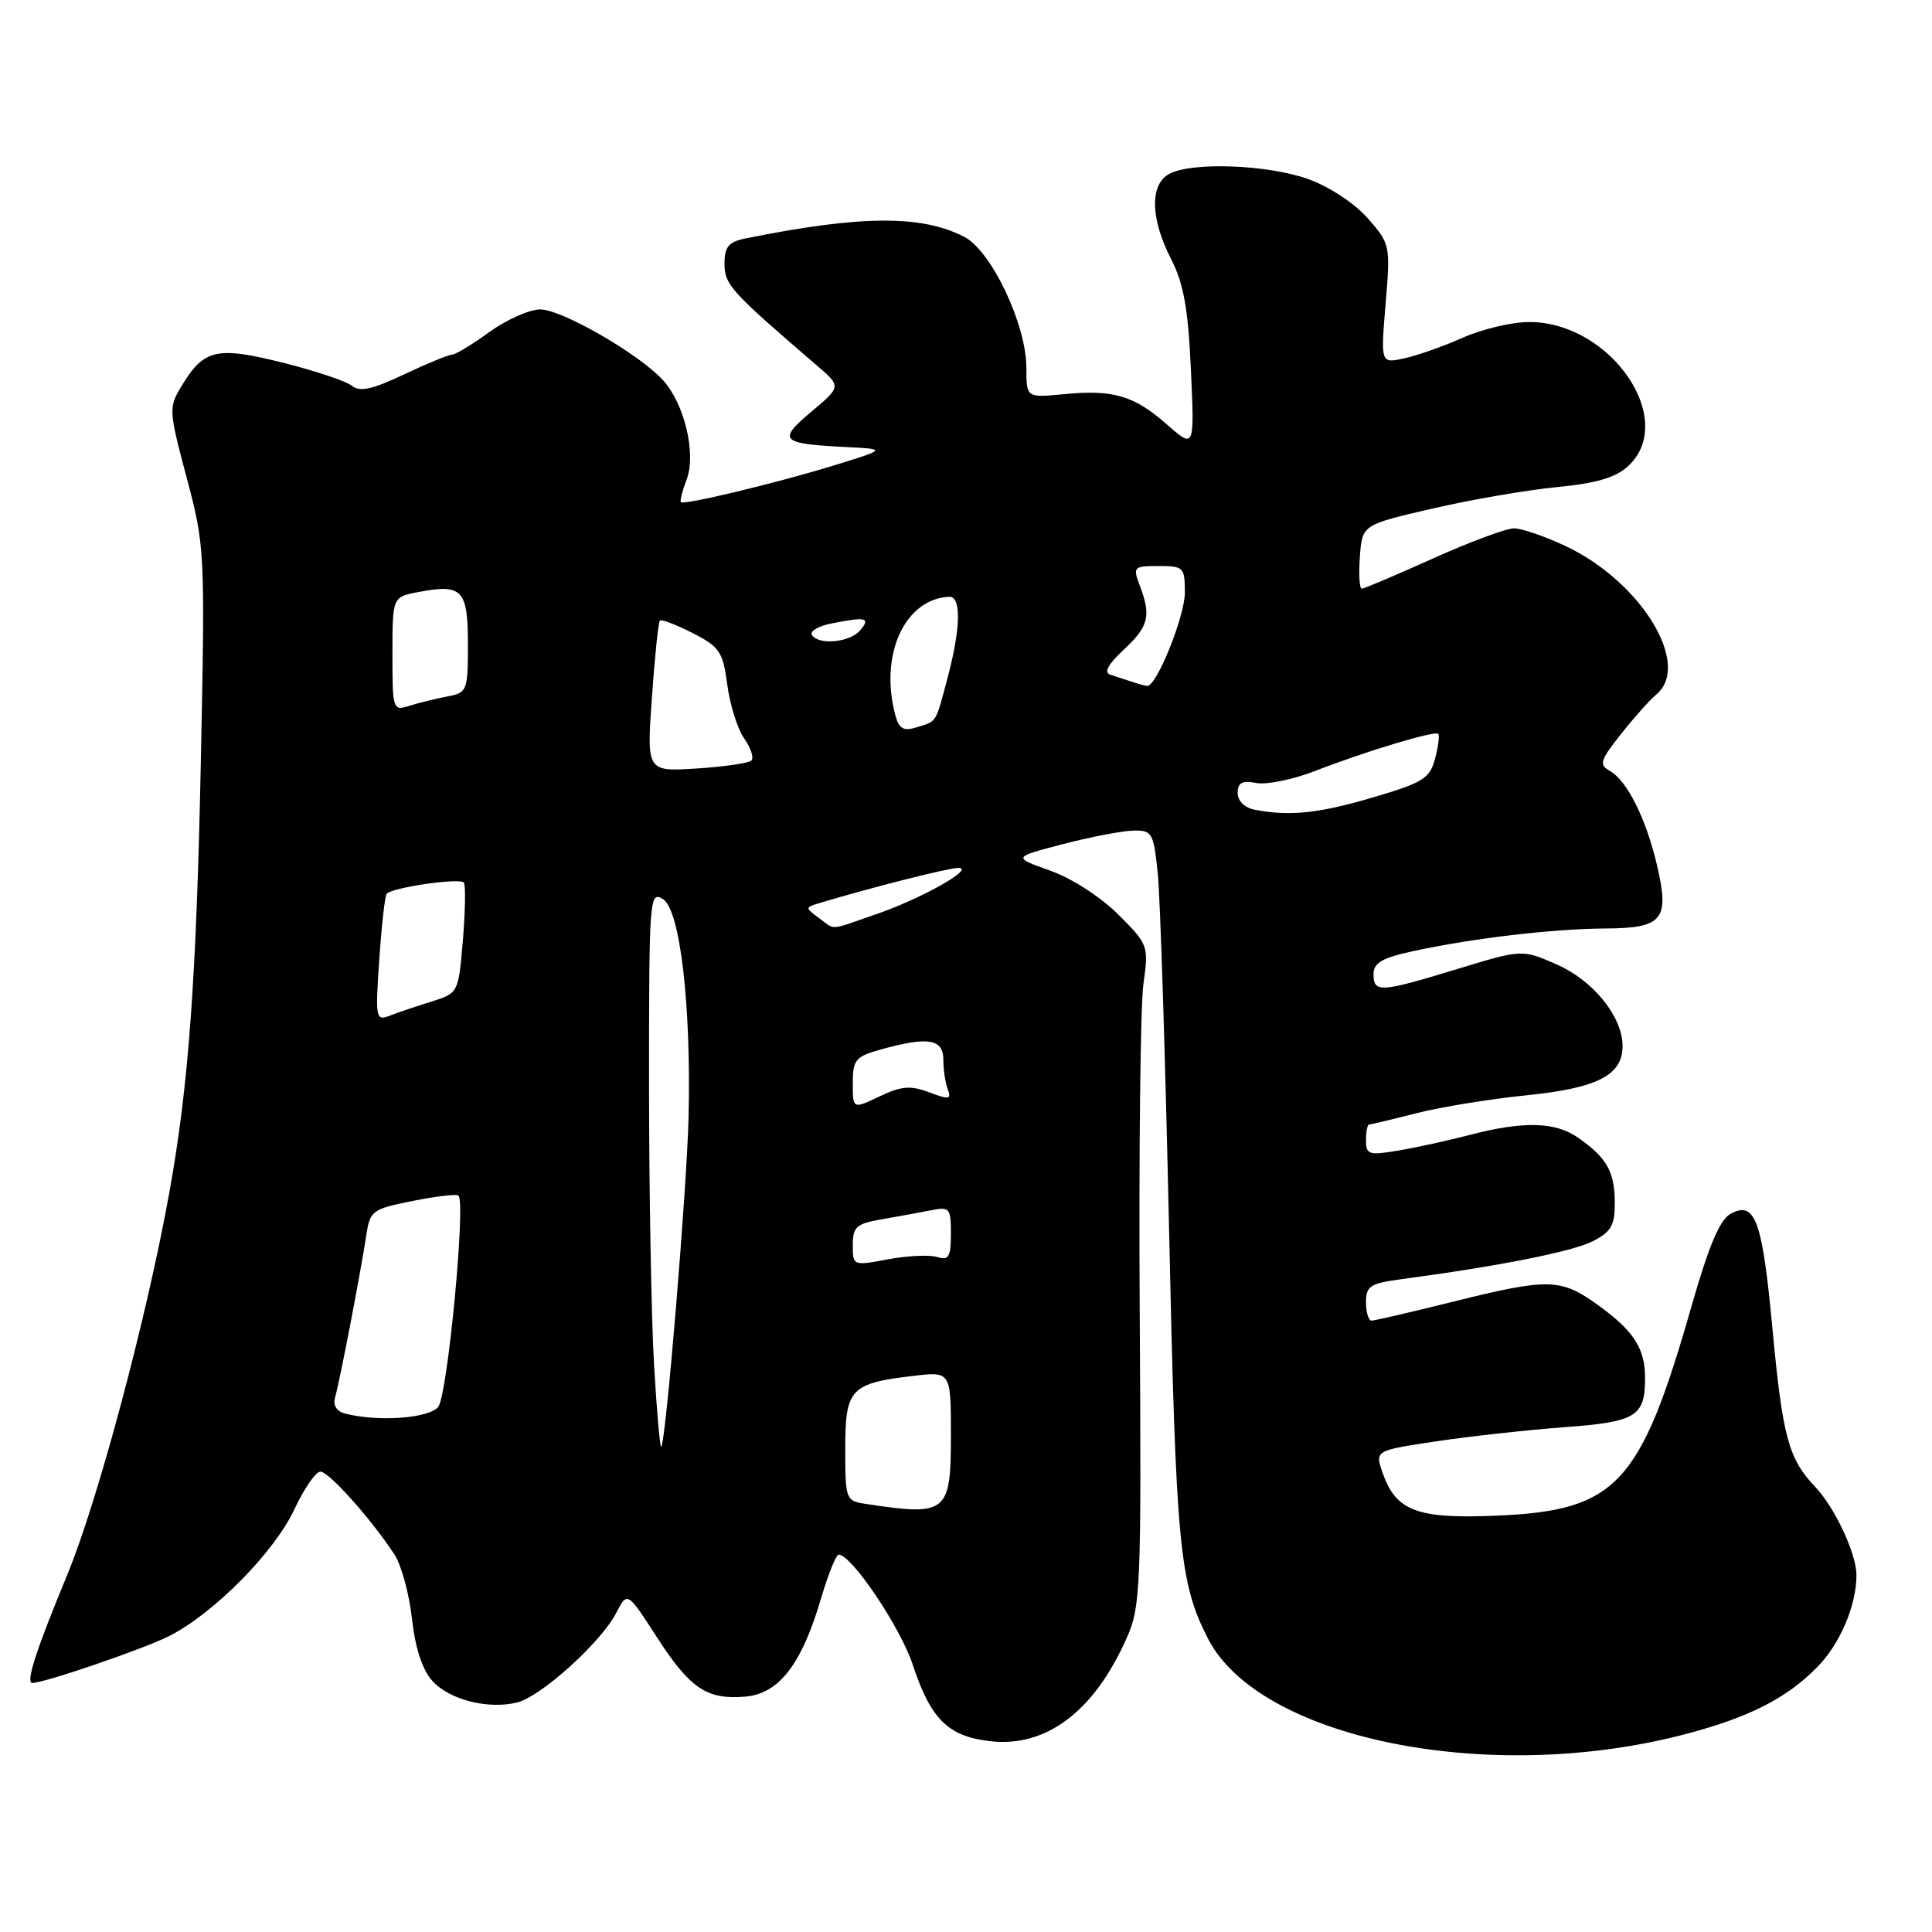 <?xml version="1.0" encoding="UTF-8" standalone="no"?>
<!DOCTYPE svg PUBLIC "-//W3C//DTD SVG 1.1//EN" "http://www.w3.org/Graphics/SVG/1.1/DTD/svg11.dtd" >
<svg xmlns="http://www.w3.org/2000/svg" xmlns:xlink="http://www.w3.org/1999/xlink" version="1.1" viewBox="0 0 256 256">
 <g >
 <path fill="currentColor"
d=" M 222.67 229.95 C 231.53 227.69 236.65 225.13 240.81 220.88 C 243.83 217.80 245.98 212.74 245.99 208.72 C 246.00 205.90 243.12 199.73 240.51 197.00 C 236.98 193.30 236.20 190.39 234.85 175.96 C 233.51 161.67 232.57 159.09 229.34 160.82 C 227.89 161.59 226.43 165.04 224.10 173.20 C 217.36 196.75 214.21 200.14 198.39 200.83 C 187.80 201.29 184.98 200.24 183.20 195.16 C 182.18 192.20 182.18 192.20 190.34 190.98 C 194.83 190.31 202.46 189.47 207.30 189.11 C 216.78 188.41 217.96 187.70 217.98 182.68 C 218.01 178.72 216.52 176.39 211.80 172.97 C 206.82 169.36 205.22 169.32 192.50 172.49 C 187.00 173.86 182.16 174.98 181.75 174.99 C 181.34 174.99 181.00 173.90 181.00 172.56 C 181.00 170.41 181.55 170.05 185.75 169.49 C 198.59 167.78 208.43 165.83 211.07 164.46 C 213.53 163.19 213.99 162.35 213.97 159.22 C 213.93 155.19 212.86 153.35 209.03 150.70 C 206.03 148.64 201.85 148.54 194.80 150.37 C 191.88 151.13 187.59 152.07 185.25 152.46 C 181.38 153.11 181.00 152.99 181.00 151.09 C 181.00 149.94 181.19 149.00 181.42 149.00 C 181.65 149.00 184.46 148.33 187.67 147.51 C 190.88 146.69 197.45 145.62 202.29 145.13 C 211.67 144.18 215.00 142.47 215.00 138.60 C 214.99 134.73 211.14 129.95 206.33 127.82 C 201.70 125.78 201.70 125.78 193.10 128.40 C 182.87 131.52 182.00 131.58 182.00 129.08 C 182.00 127.58 183.14 126.92 187.25 126.03 C 195.21 124.31 205.79 123.07 212.70 123.03 C 220.35 122.99 221.26 121.87 219.55 114.60 C 218.10 108.44 215.59 103.43 213.33 102.16 C 211.84 101.33 212.00 100.79 214.79 97.27 C 216.51 95.09 218.62 92.73 219.46 92.03 C 224.19 88.11 217.49 77.11 207.50 72.38 C 204.75 71.08 201.66 70.02 200.63 70.01 C 199.60 70.00 194.77 71.80 189.88 74.00 C 184.99 76.20 180.75 78.00 180.44 78.00 C 180.14 78.00 180.02 76.10 180.19 73.77 C 180.50 69.54 180.50 69.54 189.75 67.40 C 194.83 66.22 202.26 64.94 206.25 64.55 C 211.55 64.04 214.10 63.28 215.75 61.75 C 222.33 55.62 213.41 42.66 202.62 42.67 C 200.36 42.67 196.41 43.60 193.85 44.74 C 191.30 45.87 187.80 47.11 186.07 47.48 C 182.94 48.17 182.94 48.17 183.60 40.27 C 184.25 32.49 184.21 32.31 181.23 28.92 C 179.50 26.94 176.13 24.73 173.35 23.73 C 167.98 21.81 157.94 21.43 154.93 23.04 C 152.34 24.43 152.43 28.97 155.16 34.29 C 156.84 37.55 157.43 40.87 157.80 48.98 C 158.28 59.46 158.28 59.46 154.62 56.24 C 150.25 52.40 147.52 51.60 140.95 52.23 C 136.00 52.71 136.00 52.71 136.00 48.73 C 136.00 43.02 131.37 33.24 127.78 31.39 C 122.11 28.45 114.06 28.51 98.75 31.60 C 96.54 32.05 96.00 32.71 96.00 34.95 C 96.00 37.72 96.83 38.63 108.16 48.36 C 111.49 51.21 111.49 51.21 107.51 54.55 C 102.99 58.35 103.40 58.79 112.00 59.23 C 117.50 59.51 117.50 59.51 110.50 61.67 C 102.82 64.03 90.66 66.95 90.22 66.54 C 90.07 66.39 90.41 65.05 90.98 63.54 C 92.29 60.12 90.68 53.43 87.81 50.33 C 84.58 46.84 74.42 41.00 71.59 41.00 C 70.16 41.00 67.12 42.35 64.84 44.00 C 62.56 45.65 60.33 47.00 59.88 47.00 C 59.42 47.00 56.57 48.18 53.52 49.62 C 49.35 51.60 47.66 51.97 46.65 51.13 C 45.92 50.52 41.79 49.14 37.49 48.06 C 28.72 45.87 27.03 46.25 24.09 51.10 C 22.33 53.99 22.34 54.29 24.73 63.28 C 27.14 72.32 27.18 73.05 26.62 100.50 C 26.03 129.74 25.01 143.73 22.44 158.00 C 19.47 174.51 12.95 198.92 8.92 208.65 C 4.76 218.69 3.37 223.00 4.28 223.00 C 5.89 223.00 19.10 218.47 22.43 216.78 C 28.35 213.77 36.34 205.68 38.99 200.03 C 40.28 197.26 41.84 195.00 42.46 195.00 C 43.59 195.00 49.26 201.36 52.29 206.02 C 53.19 207.41 54.23 211.23 54.59 214.52 C 55.03 218.41 55.97 221.28 57.29 222.73 C 59.57 225.25 64.70 226.54 68.55 225.58 C 71.71 224.78 79.63 217.62 81.64 213.74 C 83.12 210.87 83.12 210.87 86.99 216.86 C 91.45 223.76 93.64 225.24 98.76 224.81 C 103.22 224.43 106.23 220.53 108.80 211.77 C 109.74 208.60 110.78 206.00 111.13 206.00 C 112.84 206.00 119.30 215.60 120.95 220.60 C 123.33 227.82 125.64 230.09 131.22 230.72 C 138.64 231.56 144.98 226.77 149.28 217.07 C 151.15 212.88 151.24 210.55 151.02 174.07 C 150.89 152.86 151.11 133.19 151.51 130.37 C 152.22 125.32 152.16 125.16 148.18 121.18 C 145.86 118.86 142.00 116.37 139.15 115.36 C 134.17 113.59 134.17 113.59 140.84 111.85 C 144.50 110.90 148.70 110.09 150.16 110.06 C 152.67 110.00 152.85 110.32 153.41 115.75 C 153.74 118.91 154.41 140.18 154.91 163.00 C 155.82 204.99 156.27 209.69 160.05 217.10 C 166.80 230.32 196.90 236.50 222.67 229.95 Z  M 114.75 199.28 C 112.06 198.88 112.00 198.73 112.00 191.97 C 112.00 184.02 112.67 183.30 121.03 182.31 C 126.00 181.72 126.00 181.72 126.00 190.25 C 126.00 200.49 125.48 200.91 114.75 199.28 Z  M 86.66 180.76 C 86.30 174.57 86.01 157.91 86.00 143.74 C 86.00 118.87 86.06 118.02 87.86 119.15 C 90.11 120.55 91.59 133.14 91.24 148.00 C 91.02 157.42 88.23 191.10 87.62 191.71 C 87.45 191.88 87.02 186.96 86.66 180.76 Z  M 45.71 187.30 C 44.60 187.01 44.10 186.20 44.40 185.17 C 45.01 183.06 47.78 168.67 48.50 163.88 C 49.02 160.39 49.24 160.23 54.69 159.13 C 57.79 158.51 60.52 158.19 60.75 158.42 C 61.74 159.41 59.29 184.95 58.06 186.43 C 56.79 187.95 50.06 188.43 45.71 187.30 Z  M 113.00 164.98 C 113.00 162.57 113.48 162.14 116.75 161.58 C 118.81 161.22 121.74 160.69 123.25 160.39 C 125.85 159.87 126.00 160.04 126.00 163.49 C 126.00 166.55 125.71 167.04 124.19 166.56 C 123.20 166.25 120.28 166.38 117.69 166.86 C 113.02 167.74 113.00 167.73 113.00 164.98 Z  M 113.00 143.53 C 113.00 140.41 113.35 140.00 116.75 139.05 C 122.98 137.32 125.00 137.66 125.00 140.42 C 125.00 141.75 125.26 143.52 125.59 144.36 C 126.09 145.67 125.74 145.73 123.13 144.74 C 120.63 143.80 119.43 143.90 116.54 145.28 C 113.00 146.97 113.00 146.97 113.00 143.53 Z  M 50.26 127.09 C 50.57 122.55 51.01 118.66 51.24 118.42 C 52.11 117.56 61.05 116.28 61.47 116.96 C 61.71 117.35 61.65 120.80 61.33 124.63 C 60.74 131.59 60.74 131.59 57.12 132.73 C 55.13 133.35 52.64 134.19 51.60 134.60 C 49.79 135.29 49.72 134.90 50.26 127.09 Z  M 108.50 121.63 C 106.67 120.29 106.67 120.24 108.56 119.67 C 115.38 117.61 125.70 115.00 126.98 115.00 C 129.32 115.01 122.14 119.06 116.09 121.14 C 109.67 123.35 110.77 123.28 108.50 121.63 Z  M 166.25 107.29 C 164.92 107.04 164.00 106.13 164.00 105.07 C 164.00 103.70 164.59 103.39 166.47 103.75 C 167.82 104.01 171.31 103.30 174.22 102.17 C 181.08 99.51 190.12 96.79 190.58 97.24 C 190.77 97.44 190.58 98.92 190.15 100.54 C 189.45 103.16 188.55 103.71 181.93 105.66 C 174.71 107.79 170.89 108.19 166.25 107.29 Z  M 86.38 92.43 C 86.76 87.02 87.23 82.43 87.44 82.23 C 87.64 82.03 89.59 82.77 91.77 83.88 C 95.36 85.71 95.79 86.36 96.37 90.74 C 96.72 93.40 97.73 96.60 98.61 97.85 C 99.49 99.10 99.92 100.42 99.56 100.77 C 99.21 101.12 95.95 101.60 92.31 101.83 C 85.69 102.25 85.69 102.25 86.38 92.43 Z  M 118.64 94.78 C 116.50 86.79 119.84 79.40 125.75 79.07 C 127.40 78.98 127.32 83.19 125.55 89.85 C 123.93 95.94 124.19 95.54 121.37 96.40 C 119.72 96.91 119.11 96.55 118.64 94.78 Z  M 52.00 86.66 C 52.00 79.09 52.00 79.09 55.49 78.44 C 61.26 77.35 62.00 78.14 62.00 85.36 C 62.00 91.56 61.91 91.79 59.25 92.29 C 57.74 92.58 55.49 93.13 54.25 93.52 C 52.05 94.22 52.00 94.06 52.00 86.66 Z  M 150.00 90.34 C 149.18 90.07 147.89 89.65 147.15 89.41 C 146.23 89.12 146.77 88.08 148.90 86.09 C 152.22 83.00 152.56 81.61 151.02 77.57 C 150.09 75.12 150.21 75.00 153.52 75.00 C 156.83 75.00 157.00 75.17 157.00 78.51 C 157.00 81.68 153.23 91.02 152.00 90.89 C 151.72 90.87 150.82 90.62 150.00 90.34 Z  M 107.58 84.12 C 107.28 83.64 108.43 82.96 110.14 82.62 C 114.75 81.70 115.38 81.84 114.00 83.50 C 112.65 85.13 108.45 85.54 107.58 84.12 Z "/>
</g>
</svg>